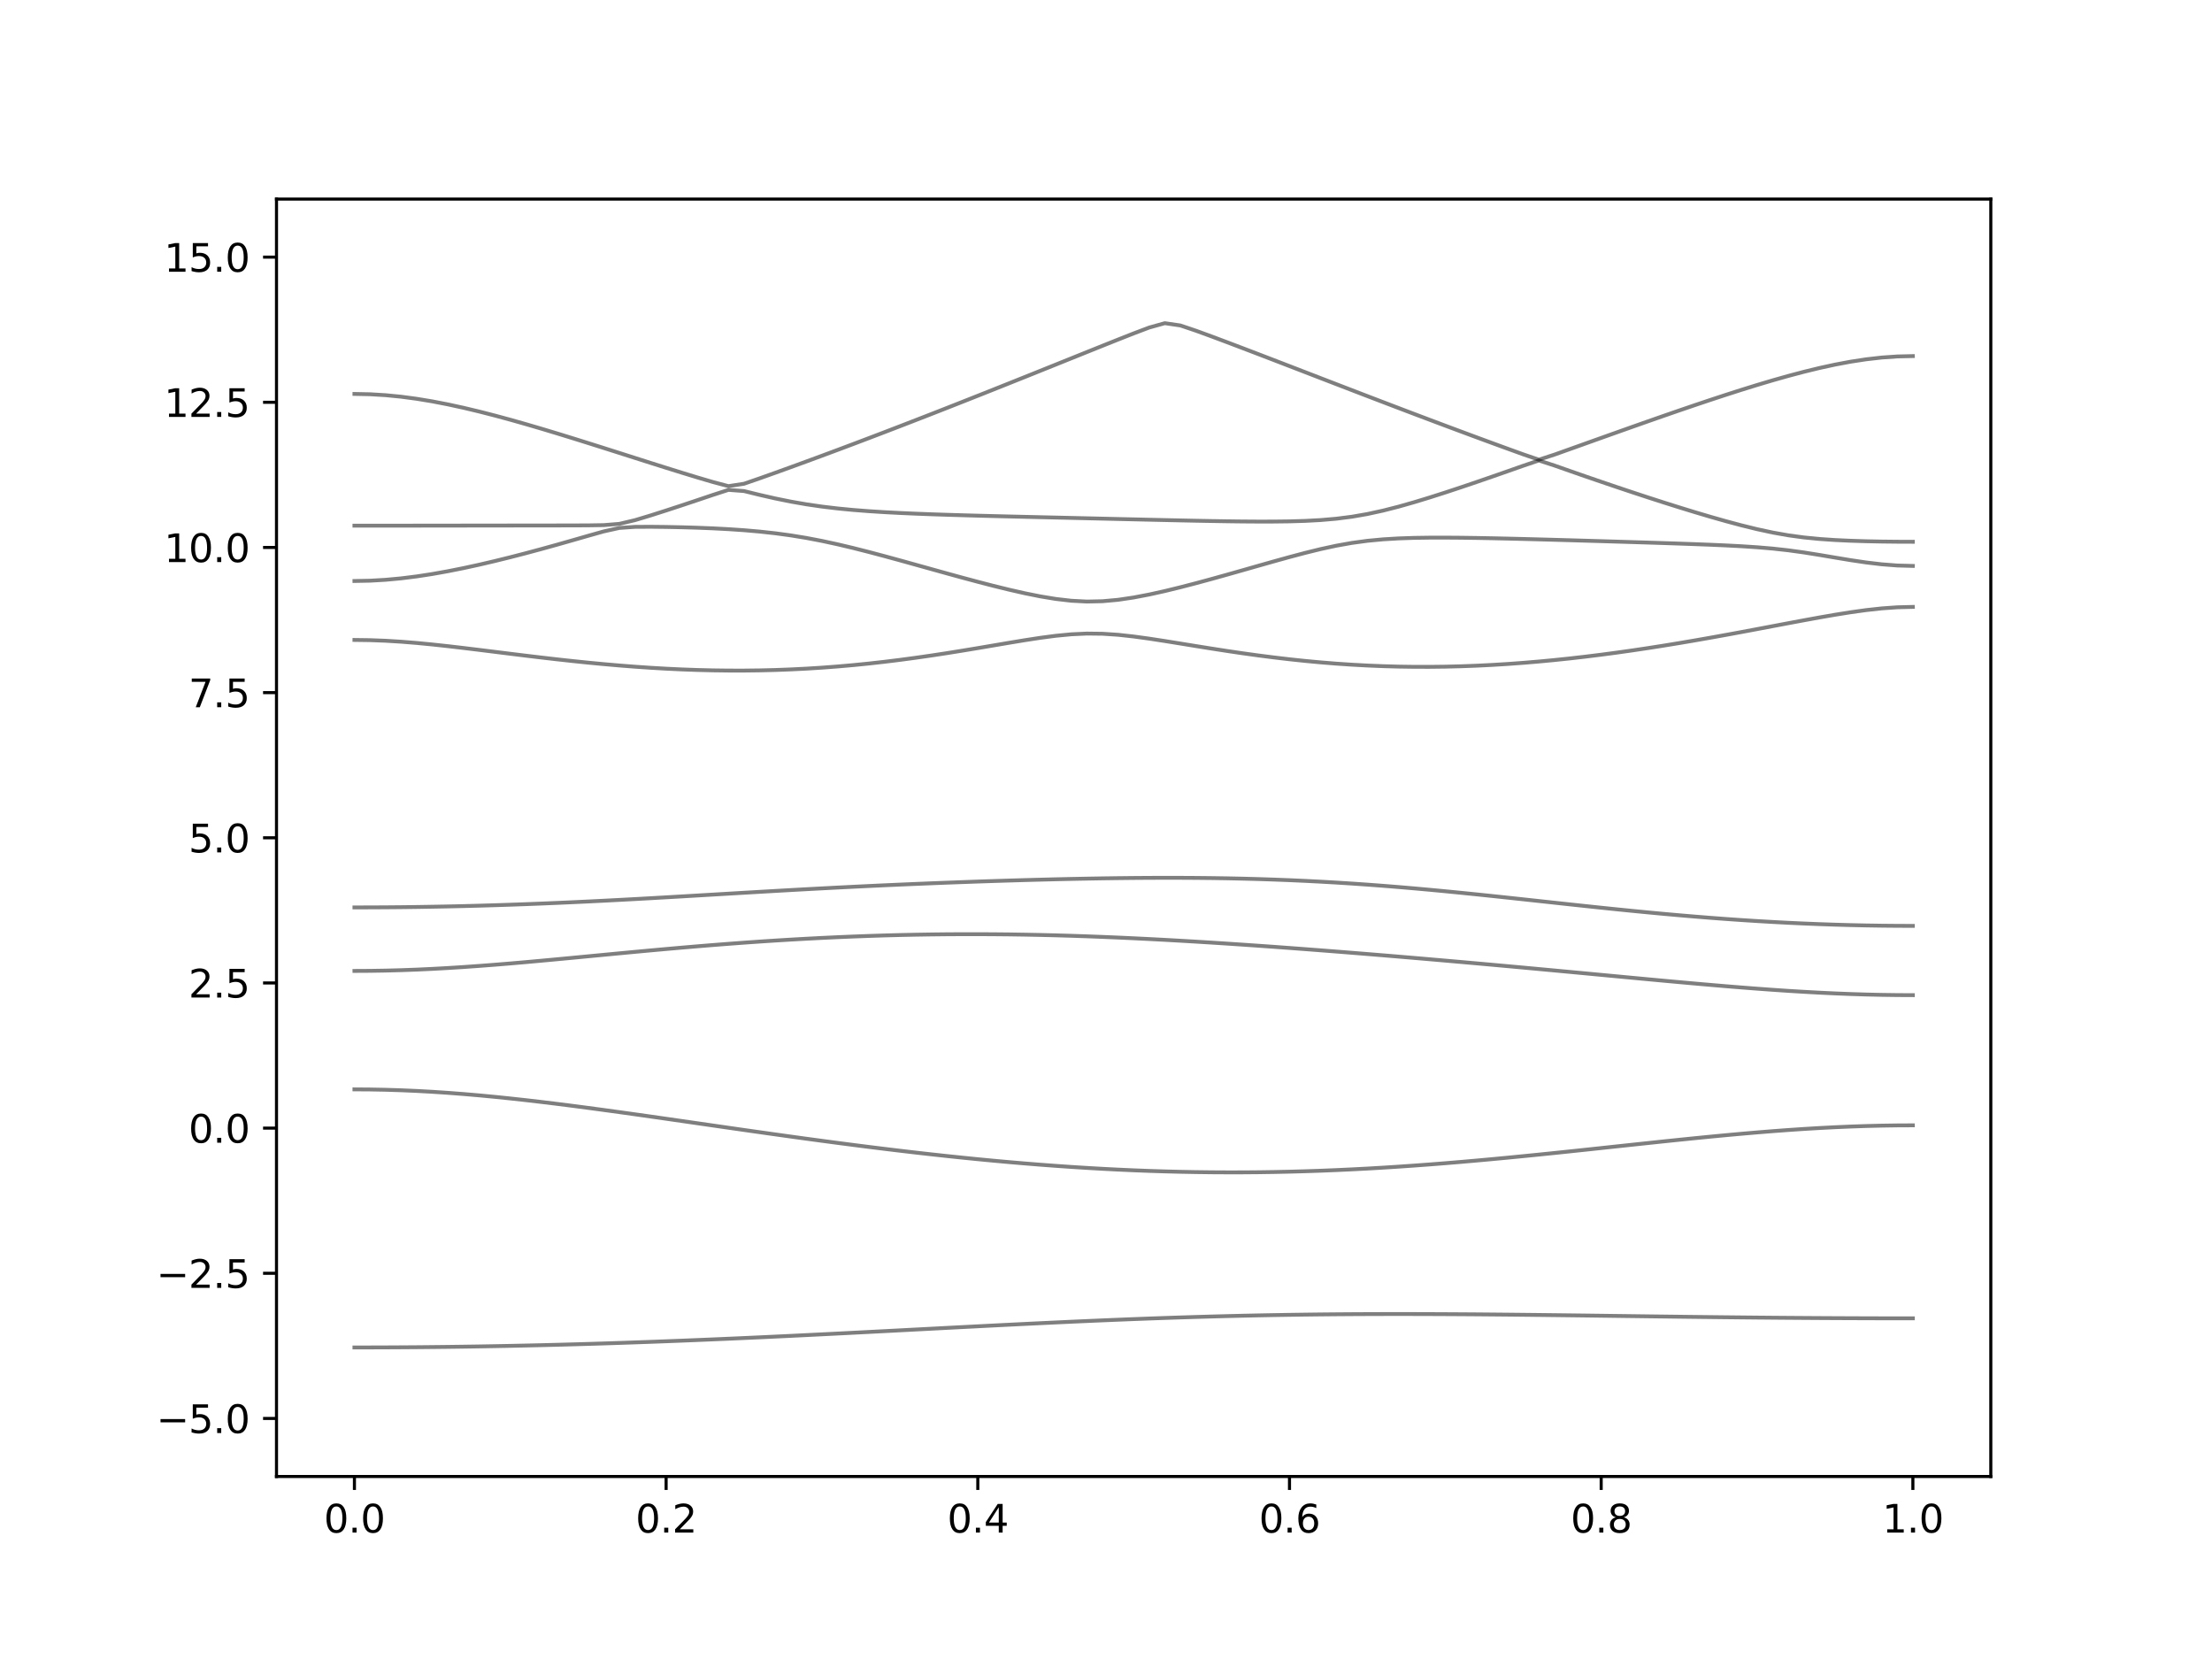 <?xml version="1.0" encoding="utf-8" standalone="no"?>
<!DOCTYPE svg PUBLIC "-//W3C//DTD SVG 1.1//EN"
  "http://www.w3.org/Graphics/SVG/1.1/DTD/svg11.dtd">
<svg xmlns:xlink="http://www.w3.org/1999/xlink" width="576pt" height="432pt" viewBox="0 0 576 432" xmlns="http://www.w3.org/2000/svg" version="1.1">
 <defs>
  <style type="text/css">*{stroke-linejoin: round; stroke-linecap: butt}</style>
 </defs>
 <g id="figure_1">
  <g id="patch_1">
   <path d="M 0 432 
L 576 432 
L 576 0 
L 0 0 
z
" style="fill: #ffffff"/>
  </g>
  <g id="axes_1">
   <g id="patch_2">
    <path d="M 72 384.48 
L 518.4 384.48 
L 518.4 51.84 
L 72 51.84 
z
" style="fill: #ffffff"/>
   </g>
   <g id="matplotlib.axis_1">
    <g id="xtick_1">
     <g id="line2d_1">
      <defs>
       <path id="m1078129a4e" d="M 0 0 
L 0 3.5 
" style="stroke: #000000; stroke-width: 0.8"/>
      </defs>
      <g>
       <use xlink:href="#m1078129a4e" x="92.291" y="384.48" style="stroke: #000000; stroke-width: 0.8"/>
      </g>
     </g>
     <g id="text_1">
      <!-- 0.0 -->
      <g transform="translate(84.339 399.078) scale(0.1 -0.1)">
       <defs>
        <path id="DejaVuSans-30" d="M 2034 4250 
Q 1547 4250 1301 3770 
Q 1056 3291 1056 2328 
Q 1056 1369 1301 889 
Q 1547 409 2034 409 
Q 2525 409 2770 889 
Q 3016 1369 3016 2328 
Q 3016 3291 2770 3770 
Q 2525 4250 2034 4250 
z
M 2034 4750 
Q 2819 4750 3233 4129 
Q 3647 3509 3647 2328 
Q 3647 1150 3233 529 
Q 2819 -91 2034 -91 
Q 1250 -91 836 529 
Q 422 1150 422 2328 
Q 422 3509 836 4129 
Q 1250 4750 2034 4750 
z
" transform="scale(0.016)"/>
        <path id="DejaVuSans-2e" d="M 684 794 
L 1344 794 
L 1344 0 
L 684 0 
L 684 794 
z
" transform="scale(0.016)"/>
       </defs>
       <use xlink:href="#DejaVuSans-30"/>
       <use xlink:href="#DejaVuSans-2e" x="63.623"/>
       <use xlink:href="#DejaVuSans-30" x="95.41"/>
      </g>
     </g>
    </g>
    <g id="xtick_2">
     <g id="line2d_2">
      <g>
       <use xlink:href="#m1078129a4e" x="173.455" y="384.48" style="stroke: #000000; stroke-width: 0.8"/>
      </g>
     </g>
     <g id="text_2">
      <!-- 0.2 -->
      <g transform="translate(165.503 399.078) scale(0.1 -0.1)">
       <defs>
        <path id="DejaVuSans-32" d="M 1228 531 
L 3431 531 
L 3431 0 
L 469 0 
L 469 531 
Q 828 903 1448 1529 
Q 2069 2156 2228 2338 
Q 2531 2678 2651 2914 
Q 2772 3150 2772 3378 
Q 2772 3750 2511 3984 
Q 2250 4219 1831 4219 
Q 1534 4219 1204 4116 
Q 875 4013 500 3803 
L 500 4441 
Q 881 4594 1212 4672 
Q 1544 4750 1819 4750 
Q 2544 4750 2975 4387 
Q 3406 4025 3406 3419 
Q 3406 3131 3298 2873 
Q 3191 2616 2906 2266 
Q 2828 2175 2409 1742 
Q 1991 1309 1228 531 
z
" transform="scale(0.016)"/>
       </defs>
       <use xlink:href="#DejaVuSans-30"/>
       <use xlink:href="#DejaVuSans-2e" x="63.623"/>
       <use xlink:href="#DejaVuSans-32" x="95.41"/>
      </g>
     </g>
    </g>
    <g id="xtick_3">
     <g id="line2d_3">
      <g>
       <use xlink:href="#m1078129a4e" x="254.618" y="384.48" style="stroke: #000000; stroke-width: 0.8"/>
      </g>
     </g>
     <g id="text_3">
      <!-- 0.4 -->
      <g transform="translate(246.667 399.078) scale(0.1 -0.1)">
       <defs>
        <path id="DejaVuSans-34" d="M 2419 4116 
L 825 1625 
L 2419 1625 
L 2419 4116 
z
M 2253 4666 
L 3047 4666 
L 3047 1625 
L 3713 1625 
L 3713 1100 
L 3047 1100 
L 3047 0 
L 2419 0 
L 2419 1100 
L 313 1100 
L 313 1709 
L 2253 4666 
z
" transform="scale(0.016)"/>
       </defs>
       <use xlink:href="#DejaVuSans-30"/>
       <use xlink:href="#DejaVuSans-2e" x="63.623"/>
       <use xlink:href="#DejaVuSans-34" x="95.41"/>
      </g>
     </g>
    </g>
    <g id="xtick_4">
     <g id="line2d_4">
      <g>
       <use xlink:href="#m1078129a4e" x="335.782" y="384.48" style="stroke: #000000; stroke-width: 0.8"/>
      </g>
     </g>
     <g id="text_4">
      <!-- 0.6 -->
      <g transform="translate(327.83 399.078) scale(0.1 -0.1)">
       <defs>
        <path id="DejaVuSans-36" d="M 2113 2584 
Q 1688 2584 1439 2293 
Q 1191 2003 1191 1497 
Q 1191 994 1439 701 
Q 1688 409 2113 409 
Q 2538 409 2786 701 
Q 3034 994 3034 1497 
Q 3034 2003 2786 2293 
Q 2538 2584 2113 2584 
z
M 3366 4563 
L 3366 3988 
Q 3128 4100 2886 4159 
Q 2644 4219 2406 4219 
Q 1781 4219 1451 3797 
Q 1122 3375 1075 2522 
Q 1259 2794 1537 2939 
Q 1816 3084 2150 3084 
Q 2853 3084 3261 2657 
Q 3669 2231 3669 1497 
Q 3669 778 3244 343 
Q 2819 -91 2113 -91 
Q 1303 -91 875 529 
Q 447 1150 447 2328 
Q 447 3434 972 4092 
Q 1497 4750 2381 4750 
Q 2619 4750 2861 4703 
Q 3103 4656 3366 4563 
z
" transform="scale(0.016)"/>
       </defs>
       <use xlink:href="#DejaVuSans-30"/>
       <use xlink:href="#DejaVuSans-2e" x="63.623"/>
       <use xlink:href="#DejaVuSans-36" x="95.41"/>
      </g>
     </g>
    </g>
    <g id="xtick_5">
     <g id="line2d_5">
      <g>
       <use xlink:href="#m1078129a4e" x="416.945" y="384.48" style="stroke: #000000; stroke-width: 0.8"/>
      </g>
     </g>
     <g id="text_5">
      <!-- 0.8 -->
      <g transform="translate(408.994 399.078) scale(0.1 -0.1)">
       <defs>
        <path id="DejaVuSans-38" d="M 2034 2216 
Q 1584 2216 1326 1975 
Q 1069 1734 1069 1313 
Q 1069 891 1326 650 
Q 1584 409 2034 409 
Q 2484 409 2743 651 
Q 3003 894 3003 1313 
Q 3003 1734 2745 1975 
Q 2488 2216 2034 2216 
z
M 1403 2484 
Q 997 2584 770 2862 
Q 544 3141 544 3541 
Q 544 4100 942 4425 
Q 1341 4750 2034 4750 
Q 2731 4750 3128 4425 
Q 3525 4100 3525 3541 
Q 3525 3141 3298 2862 
Q 3072 2584 2669 2484 
Q 3125 2378 3379 2068 
Q 3634 1759 3634 1313 
Q 3634 634 3220 271 
Q 2806 -91 2034 -91 
Q 1263 -91 848 271 
Q 434 634 434 1313 
Q 434 1759 690 2068 
Q 947 2378 1403 2484 
z
M 1172 3481 
Q 1172 3119 1398 2916 
Q 1625 2713 2034 2713 
Q 2441 2713 2670 2916 
Q 2900 3119 2900 3481 
Q 2900 3844 2670 4047 
Q 2441 4250 2034 4250 
Q 1625 4250 1398 4047 
Q 1172 3844 1172 3481 
z
" transform="scale(0.016)"/>
       </defs>
       <use xlink:href="#DejaVuSans-30"/>
       <use xlink:href="#DejaVuSans-2e" x="63.623"/>
       <use xlink:href="#DejaVuSans-38" x="95.41"/>
      </g>
     </g>
    </g>
    <g id="xtick_6">
     <g id="line2d_6">
      <g>
       <use xlink:href="#m1078129a4e" x="498.109" y="384.48" style="stroke: #000000; stroke-width: 0.8"/>
      </g>
     </g>
     <g id="text_6">
      <!-- 1.0 -->
      <g transform="translate(490.158 399.078) scale(0.1 -0.1)">
       <defs>
        <path id="DejaVuSans-31" d="M 794 531 
L 1825 531 
L 1825 4091 
L 703 3866 
L 703 4441 
L 1819 4666 
L 2450 4666 
L 2450 531 
L 3481 531 
L 3481 0 
L 794 0 
L 794 531 
z
" transform="scale(0.016)"/>
       </defs>
       <use xlink:href="#DejaVuSans-31"/>
       <use xlink:href="#DejaVuSans-2e" x="63.623"/>
       <use xlink:href="#DejaVuSans-30" x="95.41"/>
      </g>
     </g>
    </g>
   </g>
   <g id="matplotlib.axis_2">
    <g id="ytick_1">
     <g id="line2d_7">
      <defs>
       <path id="m2395c7465c" d="M 0 0 
L -3.5 0 
" style="stroke: #000000; stroke-width: 0.8"/>
      </defs>
      <g>
       <use xlink:href="#m2395c7465c" x="72" y="369.36" style="stroke: #000000; stroke-width: 0.8"/>
      </g>
     </g>
     <g id="text_7">
      <!-- −5.0 -->
      <g transform="translate(40.717 373.159) scale(0.1 -0.1)">
       <defs>
        <path id="DejaVuSans-2212" d="M 678 2272 
L 4684 2272 
L 4684 1741 
L 678 1741 
L 678 2272 
z
" transform="scale(0.016)"/>
        <path id="DejaVuSans-35" d="M 691 4666 
L 3169 4666 
L 3169 4134 
L 1269 4134 
L 1269 2991 
Q 1406 3038 1543 3061 
Q 1681 3084 1819 3084 
Q 2600 3084 3056 2656 
Q 3513 2228 3513 1497 
Q 3513 744 3044 326 
Q 2575 -91 1722 -91 
Q 1428 -91 1123 -41 
Q 819 9 494 109 
L 494 744 
Q 775 591 1075 516 
Q 1375 441 1709 441 
Q 2250 441 2565 725 
Q 2881 1009 2881 1497 
Q 2881 1984 2565 2268 
Q 2250 2553 1709 2553 
Q 1456 2553 1204 2497 
Q 953 2441 691 2322 
L 691 4666 
z
" transform="scale(0.016)"/>
       </defs>
       <use xlink:href="#DejaVuSans-2212"/>
       <use xlink:href="#DejaVuSans-35" x="83.789"/>
       <use xlink:href="#DejaVuSans-2e" x="147.412"/>
       <use xlink:href="#DejaVuSans-30" x="179.199"/>
      </g>
     </g>
    </g>
    <g id="ytick_2">
     <g id="line2d_8">
      <g>
       <use xlink:href="#m2395c7465c" x="72" y="331.56" style="stroke: #000000; stroke-width: 0.8"/>
      </g>
     </g>
     <g id="text_8">
      <!-- −2.5 -->
      <g transform="translate(40.717 335.359) scale(0.1 -0.1)">
       <use xlink:href="#DejaVuSans-2212"/>
       <use xlink:href="#DejaVuSans-32" x="83.789"/>
       <use xlink:href="#DejaVuSans-2e" x="147.412"/>
       <use xlink:href="#DejaVuSans-35" x="179.199"/>
      </g>
     </g>
    </g>
    <g id="ytick_3">
     <g id="line2d_9">
      <g>
       <use xlink:href="#m2395c7465c" x="72" y="293.76" style="stroke: #000000; stroke-width: 0.8"/>
      </g>
     </g>
     <g id="text_9">
      <!-- 0.0 -->
      <g transform="translate(49.097 297.559) scale(0.1 -0.1)">
       <use xlink:href="#DejaVuSans-30"/>
       <use xlink:href="#DejaVuSans-2e" x="63.623"/>
       <use xlink:href="#DejaVuSans-30" x="95.41"/>
      </g>
     </g>
    </g>
    <g id="ytick_4">
     <g id="line2d_10">
      <g>
       <use xlink:href="#m2395c7465c" x="72" y="255.96" style="stroke: #000000; stroke-width: 0.8"/>
      </g>
     </g>
     <g id="text_10">
      <!-- 2.5 -->
      <g transform="translate(49.097 259.759) scale(0.1 -0.1)">
       <use xlink:href="#DejaVuSans-32"/>
       <use xlink:href="#DejaVuSans-2e" x="63.623"/>
       <use xlink:href="#DejaVuSans-35" x="95.41"/>
      </g>
     </g>
    </g>
    <g id="ytick_5">
     <g id="line2d_11">
      <g>
       <use xlink:href="#m2395c7465c" x="72" y="218.16" style="stroke: #000000; stroke-width: 0.8"/>
      </g>
     </g>
     <g id="text_11">
      <!-- 5.0 -->
      <g transform="translate(49.097 221.959) scale(0.1 -0.1)">
       <use xlink:href="#DejaVuSans-35"/>
       <use xlink:href="#DejaVuSans-2e" x="63.623"/>
       <use xlink:href="#DejaVuSans-30" x="95.41"/>
      </g>
     </g>
    </g>
    <g id="ytick_6">
     <g id="line2d_12">
      <g>
       <use xlink:href="#m2395c7465c" x="72" y="180.36" style="stroke: #000000; stroke-width: 0.8"/>
      </g>
     </g>
     <g id="text_12">
      <!-- 7.5 -->
      <g transform="translate(49.097 184.159) scale(0.1 -0.1)">
       <defs>
        <path id="DejaVuSans-37" d="M 525 4666 
L 3525 4666 
L 3525 4397 
L 1831 0 
L 1172 0 
L 2766 4134 
L 525 4134 
L 525 4666 
z
" transform="scale(0.016)"/>
       </defs>
       <use xlink:href="#DejaVuSans-37"/>
       <use xlink:href="#DejaVuSans-2e" x="63.623"/>
       <use xlink:href="#DejaVuSans-35" x="95.41"/>
      </g>
     </g>
    </g>
    <g id="ytick_7">
     <g id="line2d_13">
      <g>
       <use xlink:href="#m2395c7465c" x="72" y="142.56" style="stroke: #000000; stroke-width: 0.8"/>
      </g>
     </g>
     <g id="text_13">
      <!-- 10.0 -->
      <g transform="translate(42.734 146.359) scale(0.1 -0.1)">
       <use xlink:href="#DejaVuSans-31"/>
       <use xlink:href="#DejaVuSans-30" x="63.623"/>
       <use xlink:href="#DejaVuSans-2e" x="127.246"/>
       <use xlink:href="#DejaVuSans-30" x="159.033"/>
      </g>
     </g>
    </g>
    <g id="ytick_8">
     <g id="line2d_14">
      <g>
       <use xlink:href="#m2395c7465c" x="72" y="104.76" style="stroke: #000000; stroke-width: 0.8"/>
      </g>
     </g>
     <g id="text_14">
      <!-- 12.5 -->
      <g transform="translate(42.734 108.559) scale(0.1 -0.1)">
       <use xlink:href="#DejaVuSans-31"/>
       <use xlink:href="#DejaVuSans-32" x="63.623"/>
       <use xlink:href="#DejaVuSans-2e" x="127.246"/>
       <use xlink:href="#DejaVuSans-35" x="159.033"/>
      </g>
     </g>
    </g>
    <g id="ytick_9">
     <g id="line2d_15">
      <g>
       <use xlink:href="#m2395c7465c" x="72" y="66.96" style="stroke: #000000; stroke-width: 0.8"/>
      </g>
     </g>
     <g id="text_15">
      <!-- 15.0 -->
      <g transform="translate(42.734 70.759) scale(0.1 -0.1)">
       <use xlink:href="#DejaVuSans-31"/>
       <use xlink:href="#DejaVuSans-35" x="63.623"/>
       <use xlink:href="#DejaVuSans-2e" x="127.246"/>
       <use xlink:href="#DejaVuSans-30" x="159.033"/>
      </g>
     </g>
    </g>
   </g>
   <g id="line2d_16">
    <path d="M 92.291 350.874 
L 96.349 350.87 
L 100.407 350.858 
L 104.465 350.836 
L 108.524 350.808 
L 112.582 350.77 
L 116.64 350.725 
L 120.698 350.67 
L 124.756 350.608 
L 128.815 350.537 
L 132.873 350.458 
L 136.931 350.372 
L 140.989 350.279 
L 145.047 350.177 
L 149.105 350.068 
L 153.164 349.952 
L 157.222 349.828 
L 161.28 349.696 
L 165.338 349.559 
L 169.396 349.415 
L 173.455 349.264 
L 177.513 349.107 
L 181.571 348.943 
L 185.629 348.774 
L 189.687 348.6 
L 193.745 348.42 
L 197.804 348.236 
L 201.862 348.047 
L 205.92 347.855 
L 209.978 347.657 
L 214.036 347.457 
L 218.095 347.253 
L 222.153 347.047 
L 226.211 346.839 
L 230.269 346.63 
L 234.327 346.418 
L 238.385 346.207 
L 242.444 345.995 
L 246.502 345.783 
L 250.56 345.573 
L 254.618 345.365 
L 258.676 345.157 
L 262.735 344.953 
L 266.793 344.752 
L 270.851 344.556 
L 274.909 344.364 
L 278.967 344.176 
L 283.025 343.995 
L 287.084 343.821 
L 291.142 343.653 
L 295.2 343.491 
L 299.258 343.338 
L 303.316 343.195 
L 307.375 343.059 
L 311.433 342.933 
L 315.491 342.817 
L 319.549 342.709 
L 323.607 342.611 
L 327.665 342.524 
L 331.724 342.446 
L 335.782 342.38 
L 339.84 342.322 
L 343.898 342.274 
L 347.956 342.236 
L 352.015 342.206 
L 356.073 342.186 
L 360.131 342.174 
L 364.189 342.171 
L 368.247 342.174 
L 372.305 342.185 
L 376.364 342.203 
L 380.422 342.226 
L 384.48 342.254 
L 388.538 342.289 
L 392.596 342.327 
L 396.655 342.368 
L 400.713 342.413 
L 404.771 342.46 
L 408.829 342.51 
L 412.887 342.56 
L 416.945 342.613 
L 421.004 342.666 
L 425.062 342.717 
L 429.12 342.77 
L 433.178 342.821 
L 437.236 342.871 
L 441.295 342.92 
L 445.353 342.967 
L 449.411 343.012 
L 453.469 343.054 
L 457.527 343.094 
L 461.585 343.13 
L 465.644 343.163 
L 469.702 343.192 
L 473.76 343.218 
L 477.818 343.24 
L 481.876 343.258 
L 485.935 343.273 
L 489.993 343.284 
L 494.051 343.29 
L 498.109 343.292 
" clip-path="url(#p7575f47270)" style="fill: none; stroke: #000000; stroke-opacity: 0.5; stroke-linecap: square"/>
   </g>
   <g id="line2d_17">
    <path d="M 92.291 283.67 
L 96.349 283.698 
L 100.407 283.775 
L 104.465 283.903 
L 108.524 284.08 
L 112.582 284.304 
L 116.64 284.573 
L 120.698 284.883 
L 124.756 285.232 
L 128.815 285.618 
L 132.873 286.035 
L 136.931 286.48 
L 140.989 286.953 
L 145.047 287.447 
L 149.105 287.961 
L 153.164 288.494 
L 157.222 289.04 
L 161.28 289.597 
L 165.338 290.164 
L 169.396 290.739 
L 173.455 291.32 
L 177.513 291.905 
L 181.571 292.49 
L 185.629 293.077 
L 189.687 293.662 
L 193.745 294.244 
L 197.804 294.821 
L 201.862 295.394 
L 205.92 295.961 
L 209.978 296.519 
L 214.036 297.068 
L 218.095 297.608 
L 222.153 298.136 
L 226.211 298.653 
L 230.269 299.156 
L 234.327 299.646 
L 238.385 300.121 
L 242.444 300.579 
L 246.502 301.022 
L 250.56 301.447 
L 254.618 301.854 
L 258.676 302.242 
L 262.735 302.61 
L 266.793 302.956 
L 270.851 303.283 
L 274.909 303.585 
L 278.967 303.866 
L 283.025 304.122 
L 287.084 304.355 
L 291.142 304.563 
L 295.2 304.745 
L 299.258 304.902 
L 303.316 305.032 
L 307.375 305.135 
L 311.433 305.212 
L 315.491 305.262 
L 319.549 305.284 
L 323.607 305.28 
L 327.665 305.248 
L 331.724 305.189 
L 335.782 305.103 
L 339.84 304.991 
L 343.898 304.854 
L 347.956 304.69 
L 352.015 304.501 
L 356.073 304.29 
L 360.131 304.054 
L 364.189 303.795 
L 368.247 303.515 
L 372.305 303.216 
L 376.364 302.897 
L 380.422 302.56 
L 384.48 302.206 
L 388.538 301.837 
L 392.596 301.455 
L 396.655 301.058 
L 400.713 300.653 
L 404.771 300.237 
L 408.829 299.814 
L 412.887 299.385 
L 416.945 298.951 
L 421.004 298.515 
L 425.062 298.081 
L 429.12 297.649 
L 433.178 297.219 
L 437.236 296.798 
L 441.295 296.386 
L 445.353 295.986 
L 449.411 295.6 
L 453.469 295.231 
L 457.527 294.882 
L 461.585 294.555 
L 465.644 294.253 
L 469.702 293.979 
L 473.76 293.737 
L 477.818 293.527 
L 481.876 293.352 
L 485.935 293.213 
L 489.993 293.113 
L 494.051 293.052 
L 498.109 293.033 
" clip-path="url(#p7575f47270)" style="fill: none; stroke: #000000; stroke-opacity: 0.5; stroke-linecap: square"/>
   </g>
   <g id="line2d_18">
    <path d="M 92.291 252.829 
L 96.349 252.806 
L 100.407 252.741 
L 104.465 252.632 
L 108.524 252.482 
L 112.582 252.293 
L 116.64 252.07 
L 120.698 251.813 
L 124.756 251.527 
L 128.815 251.215 
L 132.873 250.883 
L 136.931 250.532 
L 140.989 250.166 
L 145.047 249.79 
L 149.105 249.407 
L 153.164 249.018 
L 157.222 248.631 
L 161.28 248.244 
L 165.338 247.862 
L 169.396 247.487 
L 173.455 247.119 
L 177.513 246.763 
L 181.571 246.418 
L 185.629 246.087 
L 189.687 245.771 
L 193.745 245.47 
L 197.804 245.185 
L 201.862 244.919 
L 205.92 244.671 
L 209.978 244.442 
L 214.036 244.231 
L 218.095 244.039 
L 222.153 243.869 
L 226.211 243.719 
L 230.269 243.589 
L 234.327 243.481 
L 238.385 243.394 
L 242.444 243.329 
L 246.502 243.283 
L 250.56 243.261 
L 254.618 243.259 
L 258.676 243.279 
L 262.735 243.318 
L 266.793 243.38 
L 270.851 243.46 
L 274.909 243.56 
L 278.967 243.678 
L 283.025 243.814 
L 287.084 243.968 
L 291.142 244.138 
L 295.2 244.324 
L 299.258 244.523 
L 303.316 244.736 
L 307.375 244.965 
L 311.433 245.204 
L 315.491 245.453 
L 319.549 245.715 
L 323.607 245.985 
L 327.665 246.265 
L 331.724 246.552 
L 335.782 246.849 
L 339.84 247.153 
L 343.898 247.463 
L 347.956 247.779 
L 352.015 248.101 
L 356.073 248.429 
L 360.131 248.761 
L 364.189 249.1 
L 368.247 249.442 
L 372.305 249.79 
L 376.364 250.142 
L 380.422 250.497 
L 384.48 250.857 
L 388.538 251.221 
L 392.596 251.589 
L 396.655 251.959 
L 400.713 252.334 
L 404.771 252.711 
L 408.829 253.09 
L 412.887 253.471 
L 416.945 253.854 
L 421.004 254.236 
L 425.062 254.617 
L 429.12 254.997 
L 433.178 255.373 
L 437.236 255.744 
L 441.295 256.108 
L 445.353 256.462 
L 449.411 256.807 
L 453.469 257.136 
L 457.527 257.449 
L 461.585 257.744 
L 465.644 258.018 
L 469.702 258.266 
L 473.76 258.488 
L 477.818 258.682 
L 481.876 258.842 
L 485.935 258.969 
L 489.993 259.061 
L 494.051 259.117 
L 498.109 259.137 
" clip-path="url(#p7575f47270)" style="fill: none; stroke: #000000; stroke-opacity: 0.5; stroke-linecap: square"/>
   </g>
   <g id="line2d_19">
    <path d="M 92.291 236.289 
L 96.349 236.281 
L 100.407 236.26 
L 104.465 236.224 
L 108.524 236.175 
L 112.582 236.11 
L 116.64 236.033 
L 120.698 235.943 
L 124.756 235.837 
L 128.815 235.719 
L 132.873 235.586 
L 136.931 235.442 
L 140.989 235.285 
L 145.047 235.116 
L 149.105 234.936 
L 153.164 234.745 
L 157.222 234.544 
L 161.28 234.334 
L 165.338 234.116 
L 169.396 233.892 
L 173.455 233.661 
L 177.513 233.427 
L 181.571 233.189 
L 185.629 232.95 
L 189.687 232.71 
L 193.745 232.471 
L 197.804 232.234 
L 201.862 232.001 
L 205.92 231.771 
L 209.978 231.547 
L 214.036 231.33 
L 218.095 231.119 
L 222.153 230.915 
L 226.211 230.717 
L 230.269 230.528 
L 234.327 230.347 
L 238.385 230.174 
L 242.444 230.008 
L 246.502 229.849 
L 250.56 229.7 
L 254.618 229.556 
L 258.676 229.421 
L 262.735 229.294 
L 266.793 229.175 
L 270.851 229.065 
L 274.909 228.963 
L 278.967 228.871 
L 283.025 228.791 
L 287.084 228.721 
L 291.142 228.664 
L 295.2 228.62 
L 299.258 228.591 
L 303.316 228.579 
L 307.375 228.584 
L 311.433 228.606 
L 315.491 228.649 
L 319.549 228.712 
L 323.607 228.798 
L 327.665 228.907 
L 331.724 229.04 
L 335.782 229.198 
L 339.84 229.379 
L 343.898 229.586 
L 347.956 229.818 
L 352.015 230.075 
L 356.073 230.356 
L 360.131 230.66 
L 364.189 230.986 
L 368.247 231.333 
L 372.305 231.7 
L 376.364 232.082 
L 380.422 232.482 
L 384.48 232.893 
L 388.538 233.316 
L 392.596 233.747 
L 396.655 234.184 
L 400.713 234.624 
L 404.771 235.064 
L 408.829 235.504 
L 412.887 235.938 
L 416.945 236.366 
L 421.004 236.785 
L 425.062 237.192 
L 429.12 237.586 
L 433.178 237.966 
L 437.236 238.327 
L 441.295 238.672 
L 445.353 238.997 
L 449.411 239.299 
L 453.469 239.582 
L 457.527 239.842 
L 461.585 240.078 
L 465.644 240.291 
L 469.702 240.479 
L 473.76 240.642 
L 477.818 240.781 
L 481.876 240.896 
L 485.935 240.984 
L 489.993 241.047 
L 494.051 241.085 
L 498.109 241.099 
" clip-path="url(#p7575f47270)" style="fill: none; stroke: #000000; stroke-opacity: 0.5; stroke-linecap: square"/>
   </g>
   <g id="line2d_20">
    <path d="M 92.291 166.64 
L 96.349 166.695 
L 100.407 166.85 
L 104.465 167.1 
L 108.524 167.429 
L 112.582 167.821 
L 116.64 168.261 
L 120.698 168.736 
L 124.756 169.229 
L 128.815 169.734 
L 132.873 170.239 
L 136.931 170.738 
L 140.989 171.223 
L 145.047 171.692 
L 149.105 172.135 
L 153.164 172.554 
L 157.222 172.939 
L 161.28 173.293 
L 165.338 173.609 
L 169.396 173.887 
L 173.455 174.123 
L 177.513 174.315 
L 181.571 174.462 
L 185.629 174.561 
L 189.687 174.613 
L 193.745 174.616 
L 197.804 174.568 
L 201.862 174.468 
L 205.92 174.315 
L 209.978 174.112 
L 214.036 173.857 
L 218.095 173.551 
L 222.153 173.195 
L 226.211 172.788 
L 230.269 172.334 
L 234.327 171.834 
L 238.385 171.291 
L 242.444 170.707 
L 246.502 170.087 
L 250.56 169.437 
L 254.618 168.764 
L 258.676 168.077 
L 262.735 167.387 
L 266.793 166.716 
L 270.851 166.093 
L 274.909 165.559 
L 278.967 165.169 
L 283.025 164.98 
L 287.084 165.027 
L 291.142 165.297 
L 295.2 165.742 
L 299.258 166.3 
L 303.316 166.924 
L 307.375 167.578 
L 311.433 168.238 
L 315.491 168.888 
L 319.549 169.517 
L 323.607 170.115 
L 327.665 170.677 
L 331.724 171.197 
L 335.782 171.674 
L 339.84 172.103 
L 343.898 172.481 
L 347.956 172.809 
L 352.015 173.083 
L 356.073 173.303 
L 360.131 173.47 
L 364.189 173.582 
L 368.247 173.641 
L 372.305 173.645 
L 376.364 173.597 
L 380.422 173.497 
L 384.48 173.346 
L 388.538 173.145 
L 392.596 172.895 
L 396.655 172.6 
L 400.713 172.259 
L 404.771 171.875 
L 408.829 171.45 
L 412.887 170.984 
L 416.945 170.481 
L 421.004 169.941 
L 425.062 169.368 
L 429.12 168.761 
L 433.178 168.126 
L 437.236 167.463 
L 441.295 166.773 
L 445.353 166.061 
L 449.411 165.329 
L 453.469 164.582 
L 457.527 163.822 
L 461.585 163.055 
L 465.644 162.287 
L 469.702 161.528 
L 473.76 160.787 
L 477.818 160.083 
L 481.876 159.434 
L 485.935 158.87 
L 489.993 158.424 
L 494.051 158.135 
L 498.109 158.035 
" clip-path="url(#p7575f47270)" style="fill: none; stroke: #000000; stroke-opacity: 0.5; stroke-linecap: square"/>
   </g>
   <g id="line2d_21">
    <path d="M 92.291 151.292 
L 96.349 151.213 
L 100.407 150.979 
L 104.465 150.601 
L 108.524 150.093 
L 112.582 149.468 
L 116.64 148.744 
L 120.698 147.935 
L 124.756 147.052 
L 128.815 146.104 
L 132.873 145.103 
L 136.931 144.054 
L 140.989 142.964 
L 145.047 141.839 
L 149.105 140.685 
L 153.164 139.518 
L 157.222 138.375 
L 161.28 137.477 
L 165.338 137.195 
L 169.396 137.171 
L 173.455 137.217 
L 177.513 137.3 
L 181.571 137.419 
L 185.629 137.581 
L 189.687 137.793 
L 193.745 138.068 
L 197.804 138.42 
L 201.862 138.865 
L 205.92 139.415 
L 209.978 140.08 
L 214.036 140.857 
L 218.095 141.736 
L 222.153 142.698 
L 226.211 143.727 
L 230.269 144.804 
L 234.327 145.912 
L 238.385 147.039 
L 242.444 148.171 
L 246.502 149.299 
L 250.56 150.413 
L 254.618 151.5 
L 258.676 152.551 
L 262.735 153.548 
L 266.793 154.472 
L 270.851 155.29 
L 274.909 155.962 
L 278.967 156.433 
L 283.025 156.643 
L 287.084 156.557 
L 291.142 156.189 
L 295.2 155.587 
L 299.258 154.81 
L 303.316 153.911 
L 307.375 152.92 
L 311.433 151.866 
L 315.491 150.767 
L 319.549 149.636 
L 323.607 148.486 
L 327.665 147.327 
L 331.724 146.178 
L 335.782 145.053 
L 339.84 143.977 
L 343.898 142.979 
L 347.956 142.1 
L 352.015 141.375 
L 356.073 140.824 
L 360.131 140.442 
L 364.189 140.198 
L 368.247 140.062 
L 372.305 140.002 
L 376.364 139.996 
L 380.422 140.026 
L 384.48 140.082 
L 388.538 140.157 
L 392.596 140.248 
L 396.655 140.346 
L 400.713 140.452 
L 404.771 140.564 
L 408.829 140.679 
L 412.887 140.797 
L 416.945 140.916 
L 421.004 141.039 
L 425.062 141.161 
L 429.12 141.287 
L 433.178 141.415 
L 437.236 141.55 
L 441.295 141.694 
L 445.353 141.849 
L 449.411 142.026 
L 453.469 142.238 
L 457.527 142.503 
L 461.585 142.846 
L 465.644 143.295 
L 469.702 143.854 
L 473.76 144.503 
L 477.818 145.189 
L 481.876 145.861 
L 485.935 146.462 
L 489.993 146.943 
L 494.051 147.256 
L 498.109 147.365 
" clip-path="url(#p7575f47270)" style="fill: none; stroke: #000000; stroke-opacity: 0.5; stroke-linecap: square"/>
   </g>
   <g id="line2d_22">
    <path d="M 92.291 136.882 
L 96.349 136.881 
L 100.407 136.879 
L 104.465 136.878 
L 108.524 136.873 
L 112.582 136.869 
L 116.64 136.864 
L 120.698 136.858 
L 124.756 136.852 
L 128.815 136.848 
L 132.873 136.842 
L 136.931 136.837 
L 140.989 136.833 
L 145.047 136.828 
L 149.105 136.82 
L 153.164 136.804 
L 157.222 136.739 
L 161.28 136.409 
L 165.338 135.452 
L 169.396 134.227 
L 173.455 132.933 
L 177.513 131.601 
L 181.571 130.246 
L 185.629 128.878 
L 189.687 127.565 
L 193.745 127.871 
L 197.804 128.867 
L 201.862 129.793 
L 205.92 130.615 
L 209.978 131.323 
L 214.036 131.914 
L 218.095 132.399 
L 222.153 132.791 
L 226.211 133.108 
L 230.269 133.366 
L 234.327 133.579 
L 238.385 133.757 
L 242.444 133.911 
L 246.502 134.046 
L 250.56 134.167 
L 254.618 134.279 
L 258.676 134.383 
L 262.735 134.483 
L 266.793 134.58 
L 270.851 134.675 
L 274.909 134.769 
L 278.967 134.862 
L 283.025 134.958 
L 287.084 135.051 
L 291.142 135.147 
L 295.2 135.24 
L 299.258 135.334 
L 303.316 135.426 
L 307.375 135.514 
L 311.433 135.599 
L 315.491 135.674 
L 319.549 135.741 
L 323.607 135.791 
L 327.665 135.818 
L 331.724 135.812 
L 335.782 135.761 
L 339.84 135.641 
L 343.898 135.423 
L 347.956 135.073 
L 352.015 134.555 
L 356.073 133.849 
L 360.131 132.963 
L 364.189 131.928 
L 368.247 130.774 
L 372.305 129.537 
L 376.364 128.24 
L 380.422 126.897 
L 384.48 125.523 
L 388.538 124.123 
L 392.596 122.706 
L 396.655 121.277 
L 400.713 119.903 
L 404.771 121.221 
L 408.829 122.648 
L 412.887 124.061 
L 416.945 125.455 
L 421.004 126.832 
L 425.062 128.188 
L 429.12 129.522 
L 433.178 130.83 
L 437.236 132.109 
L 441.295 133.355 
L 445.353 134.56 
L 449.411 135.712 
L 453.469 136.798 
L 457.527 137.794 
L 461.585 138.67 
L 465.644 139.392 
L 469.702 139.946 
L 473.76 140.345 
L 477.818 140.622 
L 481.876 140.811 
L 485.935 140.939 
L 489.993 141.021 
L 494.051 141.066 
L 498.109 141.081 
" clip-path="url(#p7575f47270)" style="fill: none; stroke: #000000; stroke-opacity: 0.5; stroke-linecap: square"/>
   </g>
   <g id="line2d_23">
    <path d="M 92.291 102.58 
L 96.349 102.661 
L 100.407 102.906 
L 104.465 103.305 
L 108.524 103.848 
L 112.582 104.52 
L 116.64 105.306 
L 120.698 106.189 
L 124.756 107.158 
L 128.815 108.197 
L 132.873 109.296 
L 136.931 110.445 
L 140.989 111.635 
L 145.047 112.858 
L 149.105 114.107 
L 153.164 115.376 
L 157.222 116.658 
L 161.28 117.948 
L 165.338 119.242 
L 169.396 120.533 
L 173.455 121.814 
L 177.513 123.079 
L 181.571 124.318 
L 185.629 125.515 
L 189.687 126.59 
L 193.745 125.967 
L 197.804 124.563 
L 201.862 123.117 
L 205.92 121.651 
L 209.978 120.169 
L 214.036 118.672 
L 218.095 117.161 
L 222.153 115.637 
L 226.211 114.101 
L 230.269 112.553 
L 234.327 110.994 
L 238.385 109.425 
L 242.444 107.846 
L 246.502 106.257 
L 250.56 104.659 
L 254.618 103.054 
L 258.676 101.443 
L 262.735 99.823 
L 266.793 98.199 
L 270.851 96.571 
L 274.909 94.94 
L 278.967 93.307 
L 283.025 91.674 
L 287.084 90.044 
L 291.142 88.423 
L 295.2 86.823 
L 299.258 85.29 
L 303.316 84.157 
L 307.375 84.752 
L 311.433 86.12 
L 315.491 87.603 
L 319.549 89.124 
L 323.607 90.664 
L 327.665 92.213 
L 331.724 93.772 
L 335.782 95.334 
L 339.84 96.899 
L 343.898 98.466 
L 347.956 100.029 
L 352.015 101.591 
L 356.073 103.15 
L 360.131 104.703 
L 364.189 106.249 
L 368.247 107.79 
L 372.305 109.323 
L 376.364 110.847 
L 380.422 112.362 
L 384.48 113.868 
L 388.538 115.362 
L 392.596 116.845 
L 396.655 118.314 
L 400.713 119.705 
L 404.771 118.383 
L 408.829 116.935 
L 412.887 115.485 
L 416.945 114.035 
L 421.004 112.589 
L 425.062 111.15 
L 429.12 109.718 
L 433.178 108.3 
L 437.236 106.895 
L 441.295 105.51 
L 445.353 104.148 
L 449.411 102.814 
L 453.469 101.514 
L 457.527 100.254 
L 461.585 99.046 
L 465.644 97.897 
L 469.702 96.822 
L 473.76 95.833 
L 477.818 94.947 
L 481.876 94.185 
L 485.935 93.564 
L 489.993 93.102 
L 494.051 92.82 
L 498.109 92.723 
" clip-path="url(#p7575f47270)" style="fill: none; stroke: #000000; stroke-opacity: 0.5; stroke-linecap: square"/>
   </g>
   <g id="patch_3">
    <path d="M 72 384.48 
L 72 51.84 
" style="fill: none; stroke: #000000; stroke-width: 0.8; stroke-linejoin: miter; stroke-linecap: square"/>
   </g>
   <g id="patch_4">
    <path d="M 518.4 384.48 
L 518.4 51.84 
" style="fill: none; stroke: #000000; stroke-width: 0.8; stroke-linejoin: miter; stroke-linecap: square"/>
   </g>
   <g id="patch_5">
    <path d="M 72 384.48 
L 518.4 384.48 
" style="fill: none; stroke: #000000; stroke-width: 0.8; stroke-linejoin: miter; stroke-linecap: square"/>
   </g>
   <g id="patch_6">
    <path d="M 72 51.84 
L 518.4 51.84 
" style="fill: none; stroke: #000000; stroke-width: 0.8; stroke-linejoin: miter; stroke-linecap: square"/>
   </g>
  </g>
 </g>
 <defs>
  <clipPath id="p7575f47270">
   <rect x="72" y="51.84" width="446.4" height="332.64"/>
  </clipPath>
 </defs>
</svg>
